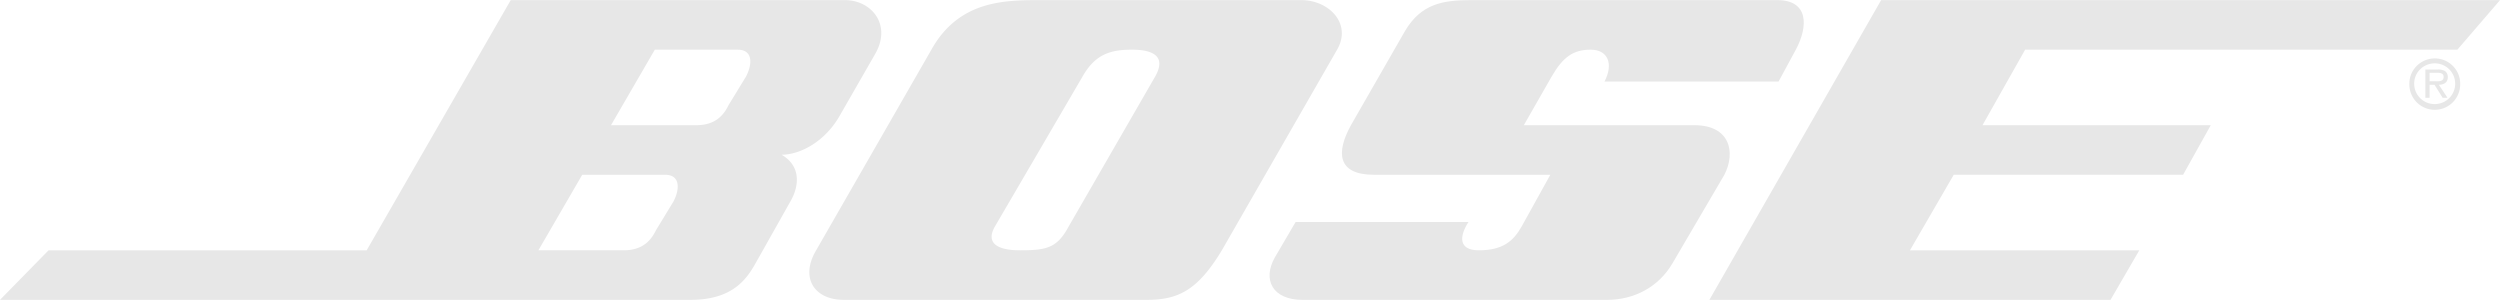 <svg width="100" height="12" fill="none" xmlns="http://www.w3.org/2000/svg"><g clip-path="url('#clip0_84_3')" fill="#E7E7E7"><path d="M81.007 1.987h17.288l1.706-1.982H75.245l-6.87 11.99H84.42l1.152-1.983h-9.174L78.15 6.99h9.174l1.107-1.983H79.3l1.706-3.02Zm-13.23 3.021h-6.824l1.107-1.935c.46-.802.876-1.086 1.567-1.086.692 0 .922.567.553 1.275h6.962l.691-1.275c.507-.944.507-1.982-.737-1.982H58.833c-1.107 0-1.983.142-2.628 1.227l-2.167 3.776c-.6 1.086-.553 1.983.922 1.983h7.053l-1.152 2.077c-.323.566-.738.944-1.706.944-.83 0-.783-.567-.415-1.133h-6.915l-.83 1.416c-.507.897-.092 1.7 1.107 1.7h12.17c1.107 0 2.075-.52 2.628-1.464l2.075-3.54c.461-.897.23-1.983-1.199-1.983Z"/><path d="M97.393 2.337c-.562 0-1.019.453-1.019 1.006a1.017 1.017 0 1 0 2.033 0c0-.553-.454-1.006-1.014-1.006Zm0 1.826a.815.815 0 0 1-.826-.82c0-.447.367-.809.826-.809a.814.814 0 1 1 0 1.629ZM52.055.005H41.636c-1.43 0-3.273 0-4.38 1.982l-4.61 8.025c-.645 1.085-.092 1.982 1.107 1.982h12.124c1.245 0 2.029-.377 2.997-1.982l4.61-8.025c.6-1.038-.323-1.982-1.43-1.982ZM46.2 3.073l-3.458 5.995c-.46.85-.875.944-1.936.944-1.06 0-1.337-.378-1.014-.944l3.503-5.995c.508-.897 1.107-1.086 1.983-1.086.876 0 1.383.284.922 1.086ZM33.799.005h-13.37l-5.762 10.007H1.943L0 11.994h27.621c1.706 0 2.26-.85 2.628-1.51l1.383-2.455c.369-.66.369-1.416-.369-1.84.74 0 1.752-.52 2.351-1.605l1.383-2.408C35.69.996 34.86.005 33.8.005Zm-6.87 8.071-.69 1.133c-.185.378-.508.803-1.292.803h-3.411l1.753-3.021h3.318c.6 0 .6.566.323 1.085Zm2.905-5.003-.692 1.133c-.184.378-.507.802-1.29.802H24.44l1.752-3.02h3.32c.599 0 .599.566.322 1.085Z"/><path d="M97.913 3.08c0-.095-.041-.196-.125-.244a.547.547 0 0 0-.278-.055h-.495v1.132h.168v-.521h.199l.324.521h.194l-.345-.521c.202-.006.358-.09.358-.313Zm-.545.171h-.185v-.34h.294c.142 0 .268.02.268.165 0 .204-.218.175-.377.175Z"/></g><defs><clipPath id="clip0_84_3"><path fill="#fff" d="M0 0h100v12H0z"/></clipPath></defs></svg>